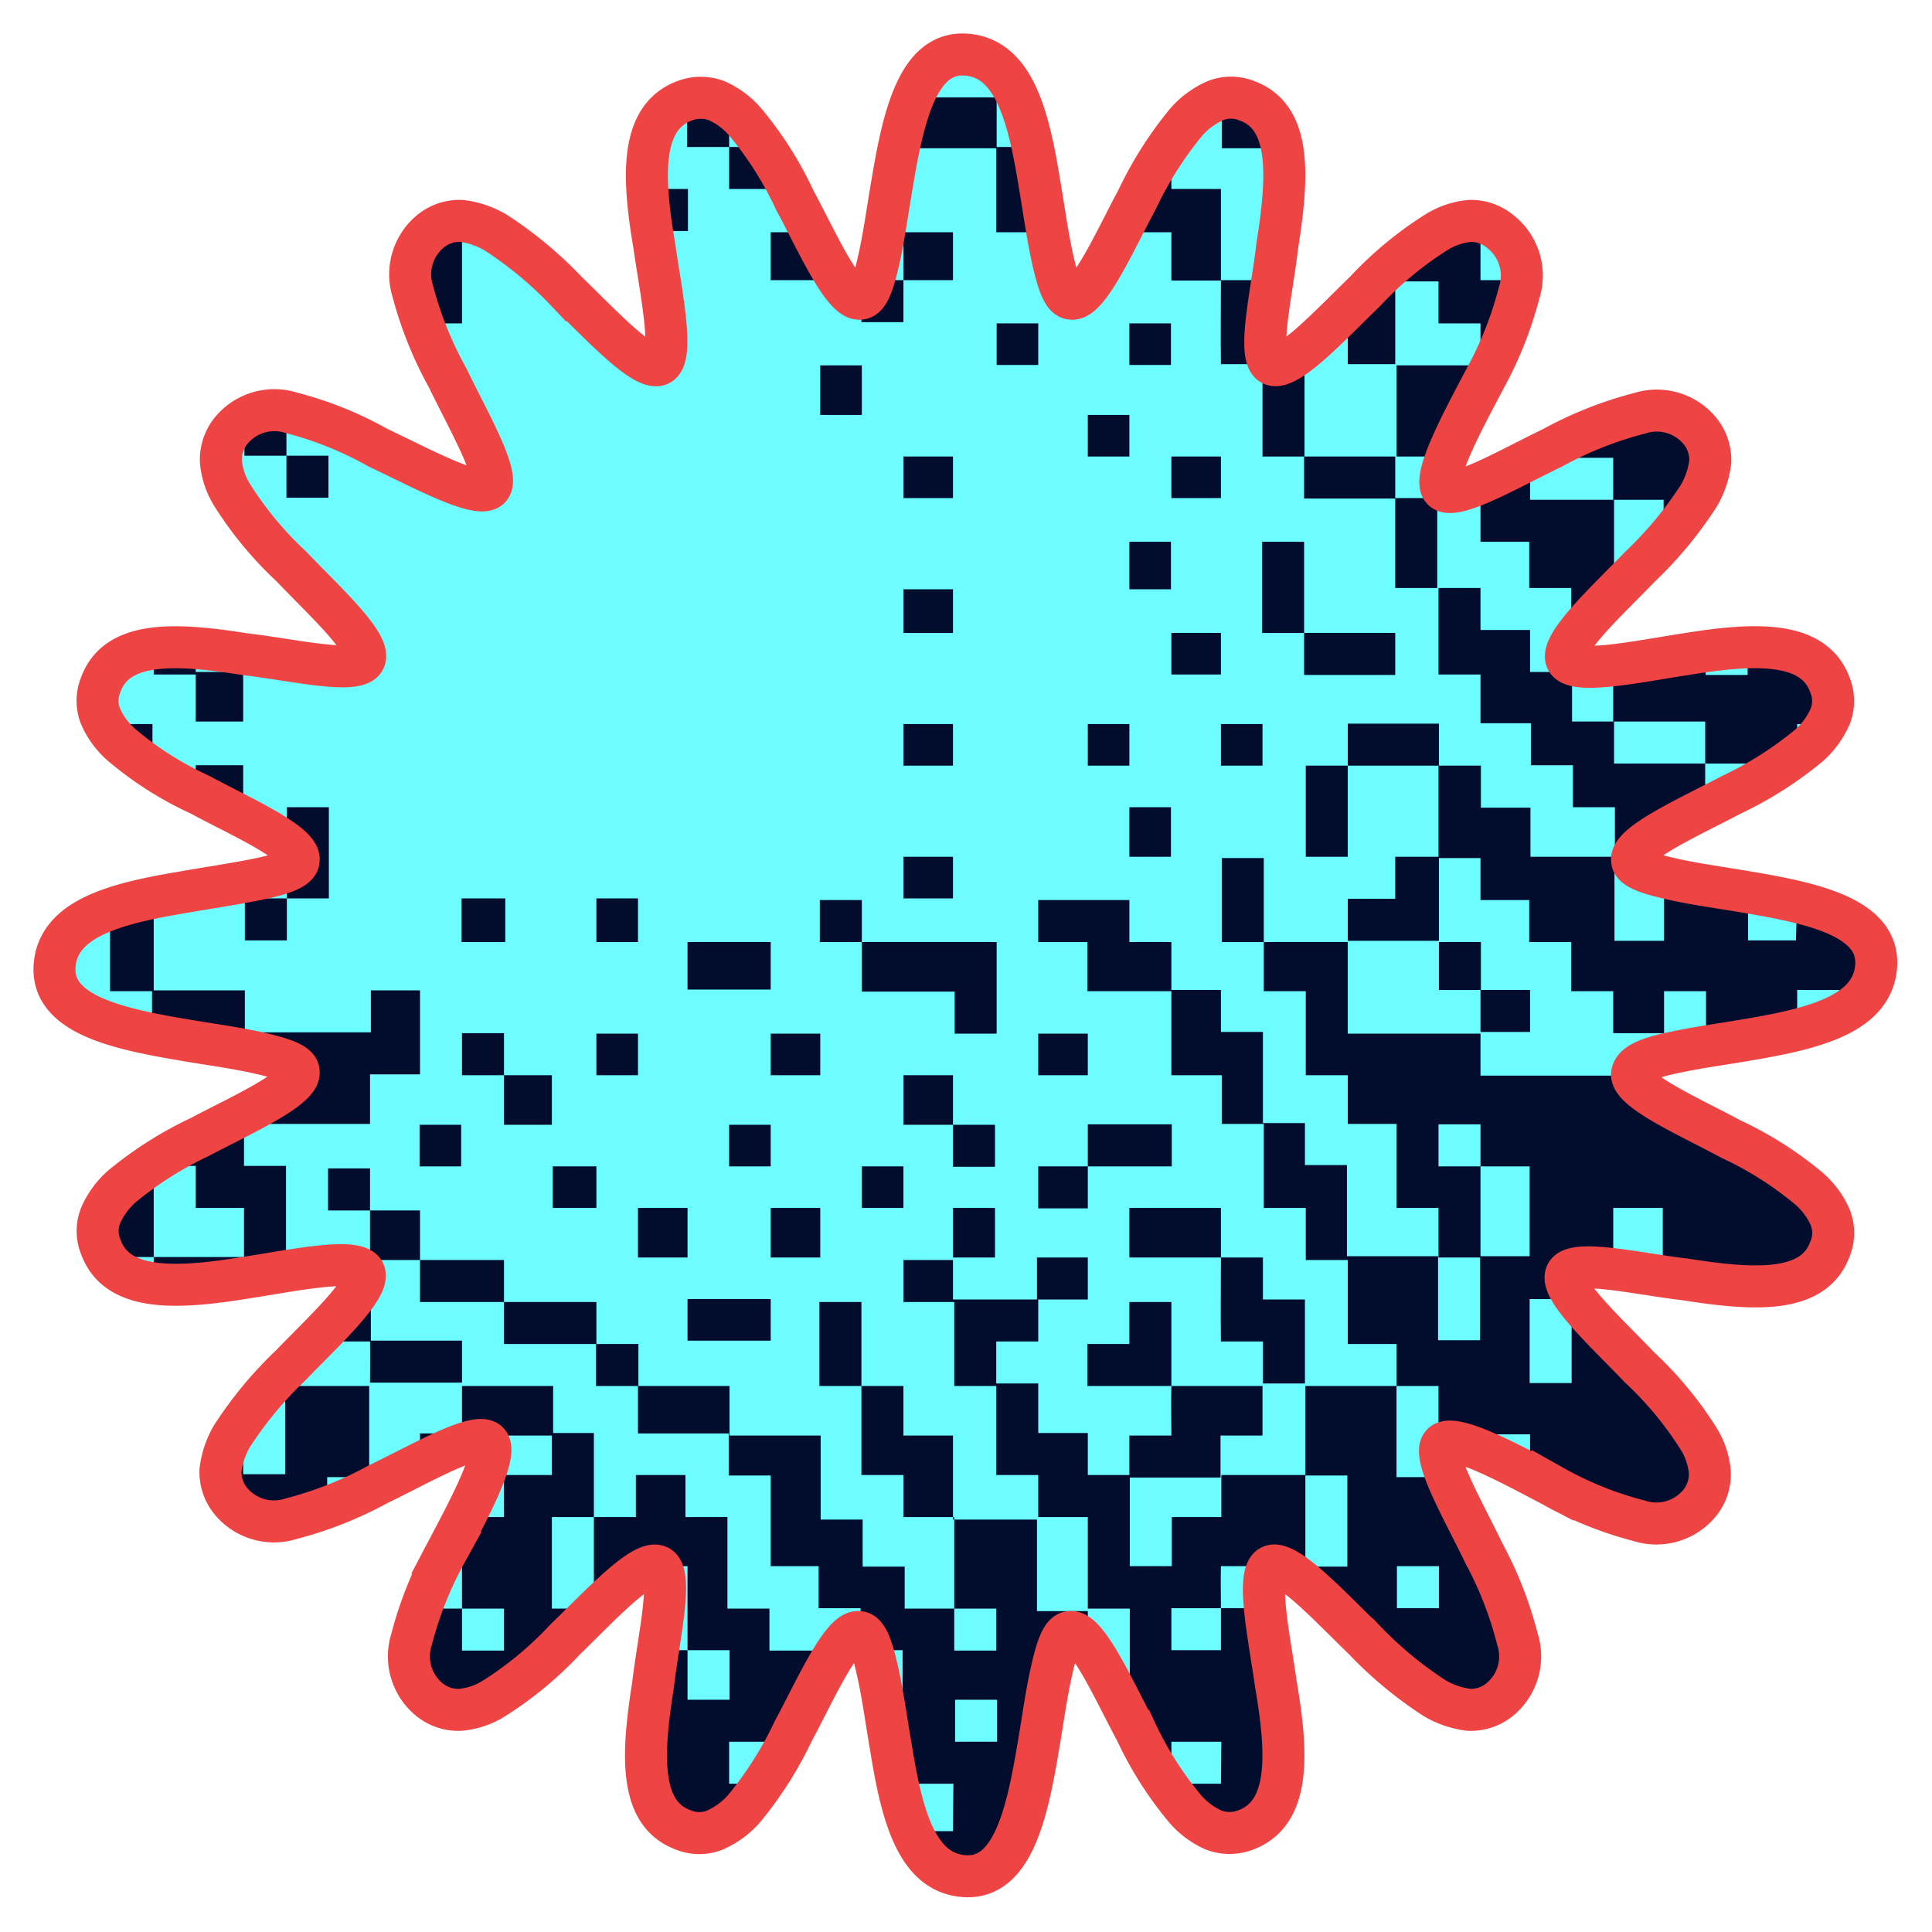 <svg xmlns="http://www.w3.org/2000/svg" xmlns:xlink="http://www.w3.org/1999/xlink" viewBox="0 0 46 46"><defs><style>.cls-1,.cls-2{fill:#6dfcff;}.cls-1,.cls-5{stroke:#ef4444;stroke-miterlimit:10;}.cls-3{clip-path:url(#clip-path);}.cls-4{fill:#020c2d;}.cls-5{fill:none;}</style><clipPath id="clip-path"><path class="cls-1" d="M39.86,25.06c.54-.12,1.22-.21,1.73-.3,1.62-.27,3-.62,3.08-1.76s-1.46-1.49-3.08-1.76c-.51-.09-1.19-.18-1.73-.3s-1-.25-1-.46c-.06-.4,1.43-1.06,2.35-1.55a8.79,8.79,0,0,0,1.86-1.18,2,2,0,0,0,.5-.68,1,1,0,0,0,0-.76c-.39-1.07-1.81-1-3.46-.73-1.06.16-2.64.5-2.81.13s1-1.44,1.74-2.21a9.23,9.23,0,0,0,1.41-1.7,2.11,2.11,0,0,0,.27-.8,1.09,1.09,0,0,0-.23-.72,1.33,1.33,0,0,0-1.45-.44,8.94,8.94,0,0,0-2.07.82c-1,.48-2.35,1.27-2.62,1s.49-1.66,1-2.63a8.88,8.88,0,0,0,.82-2.06,1.33,1.33,0,0,0-.44-1.45A1.09,1.09,0,0,0,35,5.26a1.81,1.81,0,0,0-.8.27,8.55,8.55,0,0,0-1.7,1.41c-.77.74-1.83,1.9-2.21,1.74s0-1.75.12-2.82c.26-1.64.35-3.07-.72-3.46a1,1,0,0,0-.76,0,2,2,0,0,0-.68.5,8.79,8.79,0,0,0-1.18,1.86c-.5.92-1.15,2.41-1.56,2.35-.21,0-.34-.45-.46-1s-.21-1.22-.3-1.73c-.26-1.62-.61-3-1.75-3.08s-1.49,1.46-1.76,3.08c-.09.51-.18,1.18-.3,1.73s-.25,1-.46,1c-.41.06-1.06-1.43-1.56-2.35a8.41,8.41,0,0,0-1.18-1.86,1.93,1.93,0,0,0-.67-.5,1.07,1.07,0,0,0-.77,0c-1.07.4-1,1.82-.72,3.46.15,1.07.49,2.65.12,2.82s-1.44-1-2.21-1.74a9.23,9.23,0,0,0-1.7-1.41,2.11,2.11,0,0,0-.8-.27,1.09,1.09,0,0,0-.72.23,1.33,1.33,0,0,0-.44,1.45A8.94,8.94,0,0,0,10.66,9c.48,1,1.27,2.35,1,2.62S10,11.13,9,10.66a8.53,8.53,0,0,0-2.06-.83,1.33,1.33,0,0,0-1.45.44,1.09,1.09,0,0,0-.23.72,1.81,1.81,0,0,0,.27.8,8.55,8.55,0,0,0,1.41,1.7c.74.78,1.9,1.83,1.74,2.21s-1.75,0-2.82-.12c-1.64-.26-3.07-.35-3.46.72a1,1,0,0,0,0,.77,1.93,1.93,0,0,0,.5.67,8.06,8.06,0,0,0,1.86,1.18c.92.5,2.41,1.15,2.35,1.56,0,.21-.45.35-1,.46s-1.22.21-1.73.3c-1.62.27-3,.62-3.08,1.76s1.46,1.49,3.08,1.76c.51.09,1.19.18,1.73.3s1,.25,1,.46c.06.4-1.43,1.06-2.35,1.55a8.79,8.79,0,0,0-1.86,1.18,2,2,0,0,0-.5.68,1,1,0,0,0,0,.76c.39,1.07,1.81,1,3.46.73,1.06-.16,2.64-.5,2.81-.13s-1,1.44-1.74,2.21a9.23,9.23,0,0,0-1.41,1.7,2.11,2.11,0,0,0-.27.8,1.09,1.09,0,0,0,.23.72,1.33,1.33,0,0,0,1.45.44A8.94,8.94,0,0,0,9,35.34c1-.48,2.35-1.27,2.62-1s-.49,1.66-1,2.63a8.88,8.88,0,0,0-.82,2.06,1.33,1.33,0,0,0,.44,1.45,1.09,1.09,0,0,0,.72.23,1.81,1.81,0,0,0,.8-.27,8.55,8.55,0,0,0,1.7-1.41c.77-.74,1.83-1.9,2.21-1.74s0,1.75-.12,2.82c-.26,1.64-.35,3.07.72,3.46a1,1,0,0,0,.76,0,2,2,0,0,0,.68-.5,8.79,8.79,0,0,0,1.18-1.86c.5-.92,1.15-2.41,1.56-2.35.21,0,.34.45.46,1s.21,1.22.3,1.73c.26,1.62.61,3,1.75,3.08s1.49-1.46,1.76-3.08c.09-.51.18-1.18.3-1.73s.25-1,.46-1c.41-.06,1.06,1.43,1.56,2.35a8.41,8.41,0,0,0,1.18,1.86,1.93,1.93,0,0,0,.67.5,1.07,1.07,0,0,0,.77,0c1.07-.4,1-1.82.72-3.46-.15-1.07-.49-2.65-.12-2.82s1.44,1,2.21,1.74a9.23,9.23,0,0,0,1.7,1.41,2.11,2.11,0,0,0,.8.27,1.09,1.09,0,0,0,.72-.23,1.33,1.33,0,0,0,.44-1.45A8.94,8.94,0,0,0,35.34,37c-.48-1-1.27-2.35-1-2.62s1.66.49,2.63,1a8.53,8.53,0,0,0,2.06.83,1.33,1.33,0,0,0,1.45-.44,1.09,1.09,0,0,0,.23-.72,1.81,1.81,0,0,0-.27-.8,8.55,8.55,0,0,0-1.41-1.7c-.74-.78-1.9-1.83-1.74-2.21s1.75,0,2.82.12c1.64.26,3.07.35,3.46-.72a1,1,0,0,0,0-.77,1.93,1.93,0,0,0-.5-.67,8.41,8.41,0,0,0-1.86-1.18c-.92-.5-2.41-1.15-2.35-1.56C38.9,25.31,39.32,25.17,39.86,25.06Z"/></clipPath></defs><g id="GRAPHICS"><path class="cls-2" d="M39.86,25.06c.54-.12,1.22-.21,1.73-.3,1.62-.27,3-.62,3.08-1.76s-1.46-1.49-3.08-1.76c-.51-.09-1.19-.18-1.73-.3s-1-.25-1-.46c-.06-.4,1.43-1.06,2.35-1.55a8.79,8.79,0,0,0,1.86-1.18,2,2,0,0,0,.5-.68,1,1,0,0,0,0-.76c-.39-1.07-1.81-1-3.46-.73-1.06.16-2.64.5-2.81.13s1-1.44,1.74-2.21a9.23,9.23,0,0,0,1.41-1.7,2.11,2.11,0,0,0,.27-.8,1.09,1.09,0,0,0-.23-.72,1.33,1.33,0,0,0-1.45-.44,8.94,8.94,0,0,0-2.07.82c-1,.48-2.35,1.27-2.62,1s.49-1.66,1-2.63a8.88,8.88,0,0,0,.82-2.06,1.33,1.33,0,0,0-.44-1.45A1.09,1.09,0,0,0,35,5.26a1.81,1.81,0,0,0-.8.27,8.55,8.55,0,0,0-1.7,1.41c-.77.74-1.83,1.9-2.21,1.74s0-1.75.12-2.82c.26-1.64.35-3.07-.72-3.46a1,1,0,0,0-.76,0,2,2,0,0,0-.68.5,8.79,8.79,0,0,0-1.18,1.86c-.5.92-1.15,2.41-1.56,2.35-.21,0-.34-.45-.46-1s-.21-1.22-.3-1.73c-.26-1.62-.61-3-1.75-3.08s-1.49,1.46-1.76,3.08c-.09.51-.18,1.18-.3,1.73s-.25,1-.46,1c-.41.06-1.06-1.43-1.56-2.35a8.41,8.41,0,0,0-1.18-1.86,1.93,1.93,0,0,0-.67-.5,1.07,1.07,0,0,0-.77,0c-1.07.4-1,1.82-.72,3.46.15,1.07.49,2.65.12,2.82s-1.44-1-2.21-1.74a9.23,9.23,0,0,0-1.7-1.41,2.11,2.11,0,0,0-.8-.27,1.09,1.09,0,0,0-.72.23,1.33,1.33,0,0,0-.44,1.45A8.94,8.94,0,0,0,10.66,9c.48,1,1.27,2.35,1,2.62S10,11.13,9,10.66a8.53,8.53,0,0,0-2.06-.83,1.33,1.33,0,0,0-1.45.44,1.09,1.09,0,0,0-.23.72,1.81,1.81,0,0,0,.27.8,8.55,8.55,0,0,0,1.41,1.7c.74.78,1.9,1.83,1.74,2.21s-1.75,0-2.82-.12c-1.64-.26-3.07-.35-3.46.72a1,1,0,0,0,0,.77,1.93,1.93,0,0,0,.5.67,8.06,8.06,0,0,0,1.86,1.18c.92.5,2.41,1.15,2.35,1.56,0,.21-.45.35-1,.46s-1.22.21-1.73.3c-1.62.27-3,.62-3.08,1.76s1.46,1.49,3.08,1.76c.51.09,1.19.18,1.73.3s1,.25,1,.46c.06.4-1.43,1.06-2.35,1.55a8.79,8.79,0,0,0-1.86,1.18,2,2,0,0,0-.5.68,1,1,0,0,0,0,.76c.39,1.07,1.81,1,3.46.73,1.06-.16,2.64-.5,2.81-.13s-1,1.44-1.74,2.21a9.23,9.23,0,0,0-1.41,1.7,2.11,2.11,0,0,0-.27.8,1.09,1.09,0,0,0,.23.72,1.33,1.33,0,0,0,1.45.44A8.94,8.94,0,0,0,9,35.34c1-.48,2.35-1.27,2.62-1s-.49,1.66-1,2.63a8.88,8.88,0,0,0-.82,2.06,1.33,1.33,0,0,0,.44,1.45,1.09,1.09,0,0,0,.72.23,1.81,1.81,0,0,0,.8-.27,8.55,8.55,0,0,0,1.7-1.41c.77-.74,1.83-1.9,2.21-1.74s0,1.75-.12,2.82c-.26,1.64-.35,3.07.72,3.46a1,1,0,0,0,.76,0,2,2,0,0,0,.68-.5,8.79,8.79,0,0,0,1.18-1.86c.5-.92,1.15-2.41,1.56-2.35.21,0,.34.45.46,1s.21,1.22.3,1.73c.26,1.62.61,3,1.75,3.08s1.49-1.46,1.76-3.08c.09-.51.18-1.18.3-1.73s.25-1,.46-1c.41-.06,1.06,1.43,1.56,2.35a8.41,8.41,0,0,0,1.18,1.86,1.93,1.93,0,0,0,.67.5,1.07,1.07,0,0,0,.77,0c1.07-.4,1-1.82.72-3.46-.15-1.07-.49-2.65-.12-2.82s1.44,1,2.21,1.74a9.23,9.23,0,0,0,1.7,1.41,2.11,2.11,0,0,0,.8.27,1.09,1.09,0,0,0,.72-.23,1.33,1.33,0,0,0,.44-1.45A8.94,8.94,0,0,0,35.34,37c-.48-1-1.27-2.35-1-2.62s1.66.49,2.63,1a8.53,8.53,0,0,0,2.06.83,1.33,1.33,0,0,0,1.45-.44,1.09,1.09,0,0,0,.23-.72,1.81,1.81,0,0,0-.27-.8,8.55,8.55,0,0,0-1.41-1.7c-.74-.78-1.9-1.83-1.74-2.21s1.75,0,2.82.12c1.64.26,3.07.35,3.46-.72a1,1,0,0,0,0-.77,1.93,1.93,0,0,0-.5-.67,8.41,8.41,0,0,0-1.86-1.18c-.92-.5-2.41-1.15-2.35-1.56C38.9,25.31,39.32,25.17,39.86,25.06Z"/><g class="cls-3"><path class="cls-4" d="M2.63,18.23V20.4H1.45v4.21H-1.71V19.22h-4.2v-1H-9.08v-1h4.2v1H-.53V12.9h1v-1h1v-2H2.63V8.7h1V5.53H5.79v-1h1v-1h2V2.32H10v-1h2v-1H14.2V-.84h4.15v-1h1.18V-4H18.35v-7.37h1.18v-1h1V-4h1v2.17h7.56v1h3V.34h2.17v1h2.17v1h1V3.5h2.17v1h1v1h1V6.67h1.14v2h1V9.88h1v2H46V14h1v4.2h1v1h3.21v-1h3.92v1H52.15V20.4H48v6.38H47V25.6H41.62v-1h-1v-1h-1v1H38.41v-1h-1V22.43h-1v-1H35.25v-1h-1V18.23H32.09c0,.73,0,1.45,0,2.17h-1V18.23h1v-1h2.17v1h1v1h1.18V20.4c.66,0,1.32,0,2,0,0,.68,0,1.36,0,2h1.18v-1h1v-1c-.72,0-1.44,0-2.17,0V19.22h-1v-1h-1v-1H35.25V16.06h-1V14h1v1h1.18v1h1v1.18h1v1h2.17c0,.33,0,.66,0,1h1v-1h-1c0-.33,0-.66,0-1H38.41c0-.72,0-1.45,0-2.17h-1V14h-1V12.9H35.25v-2h1.18v1h2c0,.72,0,1.45,0,2.17h1.18v1h1c0,.33,0,.66,0,1h1v-1h-1c0-.35,0-.69,0-1h-1c0-.72,0-1.45,0-2.17H38.41v-1h-2V8.7h1v-1h-1v1H35.25v-1h-1v-1h-1V4.49H32.09v-1h-1v1h1V6.67h1.13v2H32.09v-1h-1V5.53h-1v-2h-1V2.32H26.89V3.5h1v1h1.18c0,.73,0,1.45,0,2.18H27.89V5.53h-1v-1h-1V2.32H24.72v-1H21.51v1h2.22V3.5h1v2H25.9V6.67H24.72V5.53h-1v-2H21.51v1h-1v1h-1V6.67H18.35V5.53h1.18c0-1.4,0-2.8,0-4.2H17.36V3.5h1v1h-1v-1h-1V2.32H14.2c0,.4,0,.79,0,1.18h1v1h1.18v1H15.19v-1h-1c0-.33,0-.66,0-1H12c0,.33,0,.66,0,1h1.14v1h1V6.67h-1V5.53H12c0-.34,0-.69,0-1H10c0,.35,0,.7,0,1h1V7.7H10c0-.72,0-1.44,0-2.17H7.82V6.67h-1v1h-1c0,.73,0,1.45,0,2.18h1v1h1v1h-1v-1h-1v-1c-.37,0-.75,0-1.13,0v2H5.79v1H4.66v-1h-1V14h1v2H5.79v1.18H4.66V16.06h-1V14H1.45v1H2.63v2.17H1.45v1ZM26.89.34h-1v1h1Zm9.54,5.19H35.25V6.67h1.18ZM39.59,8.7H38.41V9.88h1.18Zm4.2,8.54h-1v1h1Zm-1,4.15H41.62v1h1.14Zm1,2.18h-1v1h1Z"/><path class="cls-4" d="M34.26,20.4v2H32.09v-1h1.13v-1Z"/><path class="cls-4" d="M29.07,6.67h1v2h-1C29.06,8,29.07,7.34,29.07,6.67Z"/><path class="cls-4" d="M33.22,11.86h1V14h-1Z"/><path class="cls-4" d="M35.25,23.57h1.18v1H35.25Z"/><path class="cls-4" d="M30.06,8.7h1v2.17h-1Z"/><path class="cls-4" d="M35.25,8.7v2.17h-2V8.7Z"/><path class="cls-4" d="M34.26,22.43c.33,0,.66,0,1,0v1.14c-.33,0-.66,0-1,0Z"/><path class="cls-4" d="M2.63,17.24h1v1h-1Z"/><path class="cls-4" d="M11,33h2.17v1.18H11C11,33.75,11,33.35,11,33Z"/><path class="cls-4" d="M27.89,33h-2v-1h1v-1h1c0,.68,0,1.35,0,2h2.17v1.18h-1c0,.33,0,.66,0,1H26.89c0-.33,0-.66,0-1h1C27.89,33.75,27.88,33.35,27.89,33Z"/><path class="cls-4" d="M6.83,29.94h1v1h1c0,.33,0,.66,0,1h-2Z"/><path class="cls-4" d="M4.66,19.22v-1H5.79v1H4.66V21.4h-1v2.18c.72,0,1.45,0,2.17,0v1h3v-1H10v2H8.81v1.18h-3v1h1v2.17h-1V28.76H4.66v-1h-1v2.17h-1v1h1v-1H5.79c0,.66,0,1.32,0,2h1v1h-1v2.17h1V33h2c0,.72,0,1.45,0,2.17h-1V37.3h1c0-.72,0-1.44,0-2.17H10v-1h1c0,.66,0,1.32,0,2-.33,0-.67,0-1,0V38.3h1c0,.33,0,.66,0,1h1v-1H11c0-.73,0-1.45,0-2.18.34,0,.69,0,1,0v-1h1.14v-1h1c0,.66,0,1.32,0,2-.35,0-.7,0-1,0V38.3h1c0-.73,0-1.45,0-2.18.33,0,.66,0,1,0v-1h1.18v1h1V38.3h1v1h2.17v1.18h1V39.29h-1v-1h-1v-1H18.35V35.13h-1v-1H15.19V33h-1c0-.34,0-.69,0-1H12c0-.33,0-.66,0-1H10c0-.33,0-.66,0-1H8.81c0-.39,0-.79,0-1.18h-1v-1h1c0,.33,0,.66,0,1H10c0,.39,0,.79,0,1.18h2c0,.33,0,.66,0,1H14.2c0,.33,0,.66,0,1h1v1h2.17v1.18h2.17v2h1V37.3h1v1h1.18v1h1v-1h-1c0-.73,0-1.45,0-2.18H21.51v-1h-1V33h-1v-2h1v2h1v1.18h1.18v2c.68,0,1.36,0,2,0,0,.73,0,1.45,0,2.18H25.9v2.17h1V38.3h-1V36.12c-.39,0-.78,0-1.18,0v-1h-1V33h-1c0-.67,0-1.35,0-2H21.51v-1h1.18V28.76h1v1.18h-1v1h2c0-.33,0-.66,0-1H25.9v1H24.72c0,.33,0,.66,0,1h-1v1h1v1.18H25.9v1h1c0,.73,0,1.45,0,2.17h1V36.12h1.18c0-.33,0-.66,0-1h2V37.3h1V35.13h-1V33h2.17v2.17h1V33h-1v-1H32.09v-2h-1V28.76h-1v-2c-.33,0-.66,0-1,0V25.6H27.89c0-.68,0-1.36,0-2-.66,0-1.33,0-2,0V22.43H24.72v-1h2.17v1h1c0,.38,0,.76,0,1.14h1.18v1h1v2.17c.33,0,.66,0,1,0v1h1v2.17h2.17v2h1v-2h1.18V27.77H35.25v-1h-1v1h1v2.17h-1V28.76h-1v-2H32.09V25.6h-1v-2h-1V22.43h-1v-2h1c0,.68,0,1.36,0,2,.67,0,1.35,0,2,0,0,.73,0,1.45,0,2.18h3.16v1c2.12,0,4.25,0,6.37,0,0,.39,0,.78,0,1.18,1.78,0,3.56,0,5.34,0v1h4.2v1h2.17v1.18H47v2H46v2.22H44.79v2h-1V37.3h-1v2H41.62v1.18h-1v1h-1v1H37.42v1.13h-1v1H34.26v1H32.09v1.18h-4.2v1h-2v4.86H24.72V47.83H18.35v-1H14.2V45.66H12v-1H10v-1H8.81V42.5h-2v-1h-1v-1H4.66V39.29h-1v-2h-1V36.12H1.45v-2h-1V31.92h-1V27.77H-1.71v1H-9.08v-2h7.37V25.6h7.5v-1H3.62v-1c-.33,0-.66,0-1,0V21.39h1V19.22Zm34.93,9.54H38.41v2.17h1.18Zm-2.17,2.17h-1v2h1Zm-32.76,1h-1v1h1Zm35.92,0h-1v1h1Zm-4.15,2.22H35.25v2h1.18ZM16.37,39.29v-2H15.19v2h1.18v1.18h1V39.29Zm12.7-1H27.89v1h1.18c0-.33,0-.67,0-1h1v-1h-1C29.06,37.63,29.07,38,29.07,38.3Zm5.19-1h-1v1h1ZM10,39.29H8.81v1.18H10Zm4.21,1.18c0-.4,0-.79,0-1.18h-1v1.18h1c0,.33,0,.66,0,1h1v-1Zm16.85-1.18h-1v1.18h1Zm-7.32,1.18h-1v1h1Zm-5.38,1h-1v1h1Zm2.17,0h-1v1h1Zm5.38,0H24.72v1H25.9Zm3.17,0H27.89v1h1.18Zm-6.38,1H21.51v1.13h1.18Z"/><path class="cls-4" d="M33.22,10.87v1H31.05v-1Z"/><path class="cls-4" d="M29.07,29.94H26.89V28.76h2.18c0,.39,0,.79,0,1.18h1v1h1v2h-1v-1h-1C29.06,31.26,29.07,30.6,29.07,29.94Z"/><path class="cls-4" d="M8.81,31.92H11c0,.35,0,.7,0,1H8.81C8.81,32.62,8.82,32.27,8.81,31.92Z"/><path class="cls-4" d="M20.52,22.43h-1v-1h1v1c1.07,0,2.14,0,3.21,0v2.18h-1v-1H20.52Z"/><rect class="cls-4" x="16.37" y="22.43" width="1.98" height="1.13"/><path class="cls-4" d="M31.05,15.07h-1V12.9h1v2.17h2.17v1H31.05Z"/><rect class="cls-4" x="7.82" y="7.7" width="0.99" height="2.17"/><path class="cls-4" d="M6.83,21.39V19.22h1v2.17h-1v1h-1v-1Z"/><path class="cls-4" d="M25.9,27.77c0-.33,0-.66,0-1h2v1h-2c0,.33,0,.66,0,1H24.72v-1Z"/><rect class="cls-4" x="16.37" y="30.93" width="1.98" height="0.99"/><rect class="cls-4" x="15.19" y="28.76" width="1.18" height="1.18"/><rect class="cls-4" x="18.35" y="28.76" width="1.18" height="1.18"/><path class="cls-4" d="M22.69,26.78c-.39,0-.78,0-1.18,0V25.6h1.18v1.18h1v1h-1Z"/><path class="cls-4" d="M21.51,6.67V5.53h1.18V6.67H21.51v1h-1v-1Z"/><path class="cls-4" d="M12,25.6c-.34,0-.69,0-1,0v-1h1c0,.32,0,.66,0,1h1.14v1.18H12C12,26.38,12,26,12,25.6Z"/><rect class="cls-4" x="21.51" y="14.03" width="1.18" height="1.04"/><rect class="cls-4" x="24.72" y="24.61" width="1.18" height="0.99"/><rect class="cls-4" x="21.51" y="17.24" width="1.18" height="0.99"/><rect class="cls-4" x="27.89" y="15.07" width="1.18" height="0.99"/><rect class="cls-4" x="27.89" y="10.87" width="1.18" height="0.99"/><rect class="cls-4" x="19.53" y="8.7" width="0.99" height="1.18"/><rect class="cls-4" x="21.51" y="10.87" width="1.18" height="0.99"/><rect class="cls-4" x="18.35" y="24.61" width="1.18" height="0.99"/><rect class="cls-4" x="21.51" y="20.4" width="1.18" height="0.99"/><rect class="cls-4" x="26.89" y="19.22" width="0.99" height="1.18"/><rect class="cls-4" x="26.89" y="12.9" width="0.99" height="1.13"/><rect class="cls-4" x="10.99" y="21.39" width="1.04" height="1.04"/><rect class="cls-4" x="14.2" y="21.39" width="0.99" height="1.04"/><rect class="cls-4" x="6.83" y="14.03" width="0.99" height="1.04"/><rect class="cls-4" x="13.16" y="27.77" width="1.04" height="0.99"/><rect class="cls-4" x="17.36" y="26.78" width="0.99" height="0.99"/><rect class="cls-4" x="29.07" y="17.24" width="0.99" height="0.99"/><rect class="cls-4" x="25.9" y="17.24" width="0.99" height="0.99"/><rect class="cls-4" x="9.99" y="26.78" width="0.99" height="0.99"/><rect class="cls-4" x="25.9" y="9.88" width="0.99" height="0.99"/><rect class="cls-4" x="20.52" y="27.77" width="0.99" height="0.99"/><rect class="cls-4" x="23.73" y="7.7" width="0.99" height="0.99"/><rect class="cls-4" x="26.89" y="7.7" width="0.99" height="0.99"/><rect class="cls-4" x="14.2" y="24.61" width="0.99" height="0.99"/></g><path class="cls-5" d="M39.86,25.06c.54-.12,1.22-.21,1.73-.3,1.62-.27,3-.62,3.08-1.76s-1.46-1.49-3.08-1.76c-.51-.09-1.19-.18-1.73-.3s-1-.25-1-.46c-.06-.4,1.43-1.06,2.35-1.55a8.79,8.79,0,0,0,1.86-1.18,2,2,0,0,0,.5-.68,1,1,0,0,0,0-.76c-.39-1.07-1.81-1-3.46-.73-1.06.16-2.64.5-2.81.13s1-1.44,1.74-2.21a9.23,9.23,0,0,0,1.41-1.7,2.11,2.11,0,0,0,.27-.8,1.09,1.09,0,0,0-.23-.72,1.33,1.33,0,0,0-1.45-.44,8.94,8.94,0,0,0-2.07.82c-1,.48-2.35,1.27-2.62,1s.49-1.66,1-2.63a8.88,8.88,0,0,0,.82-2.06,1.33,1.33,0,0,0-.44-1.45A1.09,1.09,0,0,0,35,5.26a1.81,1.81,0,0,0-.8.27,8.55,8.55,0,0,0-1.7,1.41c-.77.74-1.83,1.9-2.21,1.74s0-1.75.12-2.82c.26-1.64.35-3.07-.72-3.46a1,1,0,0,0-.76,0,2,2,0,0,0-.68.5,8.79,8.79,0,0,0-1.18,1.86c-.5.92-1.15,2.41-1.56,2.35-.21,0-.34-.45-.46-1s-.21-1.22-.3-1.73c-.26-1.62-.61-3-1.75-3.08s-1.49,1.46-1.76,3.08c-.09.51-.18,1.18-.3,1.73s-.25,1-.46,1c-.41.06-1.06-1.43-1.56-2.35a8.41,8.41,0,0,0-1.18-1.86,1.93,1.93,0,0,0-.67-.5,1.07,1.07,0,0,0-.77,0c-1.07.4-1,1.82-.72,3.46.15,1.07.49,2.65.12,2.82s-1.44-1-2.21-1.74a9.23,9.23,0,0,0-1.7-1.41,2.11,2.11,0,0,0-.8-.27,1.09,1.09,0,0,0-.72.23,1.33,1.33,0,0,0-.44,1.45A8.94,8.94,0,0,0,10.66,9c.48,1,1.27,2.35,1,2.62S10,11.13,9,10.66a8.53,8.53,0,0,0-2.06-.83,1.33,1.33,0,0,0-1.45.44,1.09,1.09,0,0,0-.23.72,1.81,1.81,0,0,0,.27.8,8.55,8.55,0,0,0,1.41,1.7c.74.78,1.9,1.83,1.74,2.21s-1.75,0-2.82-.12c-1.64-.26-3.07-.35-3.46.72a1,1,0,0,0,0,.77,1.93,1.93,0,0,0,.5.67,8.06,8.06,0,0,0,1.86,1.18c.92.5,2.41,1.15,2.35,1.56,0,.21-.45.35-1,.46s-1.22.21-1.73.3c-1.62.27-3,.62-3.08,1.76s1.46,1.49,3.08,1.76c.51.09,1.19.18,1.73.3s1,.25,1,.46c.06.4-1.43,1.06-2.35,1.55a8.79,8.79,0,0,0-1.86,1.18,2,2,0,0,0-.5.68,1,1,0,0,0,0,.76c.39,1.07,1.81,1,3.46.73,1.06-.16,2.64-.5,2.81-.13s-1,1.44-1.74,2.21a9.23,9.23,0,0,0-1.41,1.7,2.11,2.11,0,0,0-.27.8,1.09,1.09,0,0,0,.23.72,1.33,1.33,0,0,0,1.45.44A8.94,8.94,0,0,0,9,35.34c1-.48,2.35-1.27,2.62-1s-.49,1.66-1,2.63a8.88,8.88,0,0,0-.82,2.06,1.33,1.33,0,0,0,.44,1.45,1.09,1.09,0,0,0,.72.23,1.81,1.81,0,0,0,.8-.27,8.55,8.55,0,0,0,1.7-1.41c.77-.74,1.83-1.9,2.21-1.74s0,1.75-.12,2.82c-.26,1.64-.35,3.07.72,3.46a1,1,0,0,0,.76,0,2,2,0,0,0,.68-.5,8.79,8.79,0,0,0,1.18-1.86c.5-.92,1.15-2.41,1.56-2.35.21,0,.34.45.46,1s.21,1.22.3,1.73c.26,1.62.61,3,1.75,3.08s1.49-1.46,1.76-3.08c.09-.51.18-1.18.3-1.73s.25-1,.46-1c.41-.06,1.06,1.43,1.56,2.35a8.41,8.41,0,0,0,1.18,1.86,1.93,1.93,0,0,0,.67.5,1.07,1.07,0,0,0,.77,0c1.07-.4,1-1.82.72-3.46-.15-1.07-.49-2.65-.12-2.82s1.44,1,2.21,1.74a9.23,9.23,0,0,0,1.7,1.41,2.11,2.11,0,0,0,.8.27,1.09,1.09,0,0,0,.72-.23,1.33,1.33,0,0,0,.44-1.45A8.94,8.94,0,0,0,35.34,37c-.48-1-1.27-2.35-1-2.62s1.66.49,2.63,1a8.53,8.53,0,0,0,2.06.83,1.33,1.33,0,0,0,1.45-.44,1.09,1.09,0,0,0,.23-.72,1.81,1.81,0,0,0-.27-.8,8.55,8.55,0,0,0-1.41-1.7c-.74-.78-1.9-1.83-1.74-2.21s1.75,0,2.82.12c1.64.26,3.07.35,3.46-.72a1,1,0,0,0,0-.77,1.93,1.93,0,0,0-.5-.67,8.41,8.41,0,0,0-1.86-1.18c-.92-.5-2.41-1.15-2.35-1.56C38.9,25.31,39.32,25.17,39.86,25.06Z"/></g></svg>